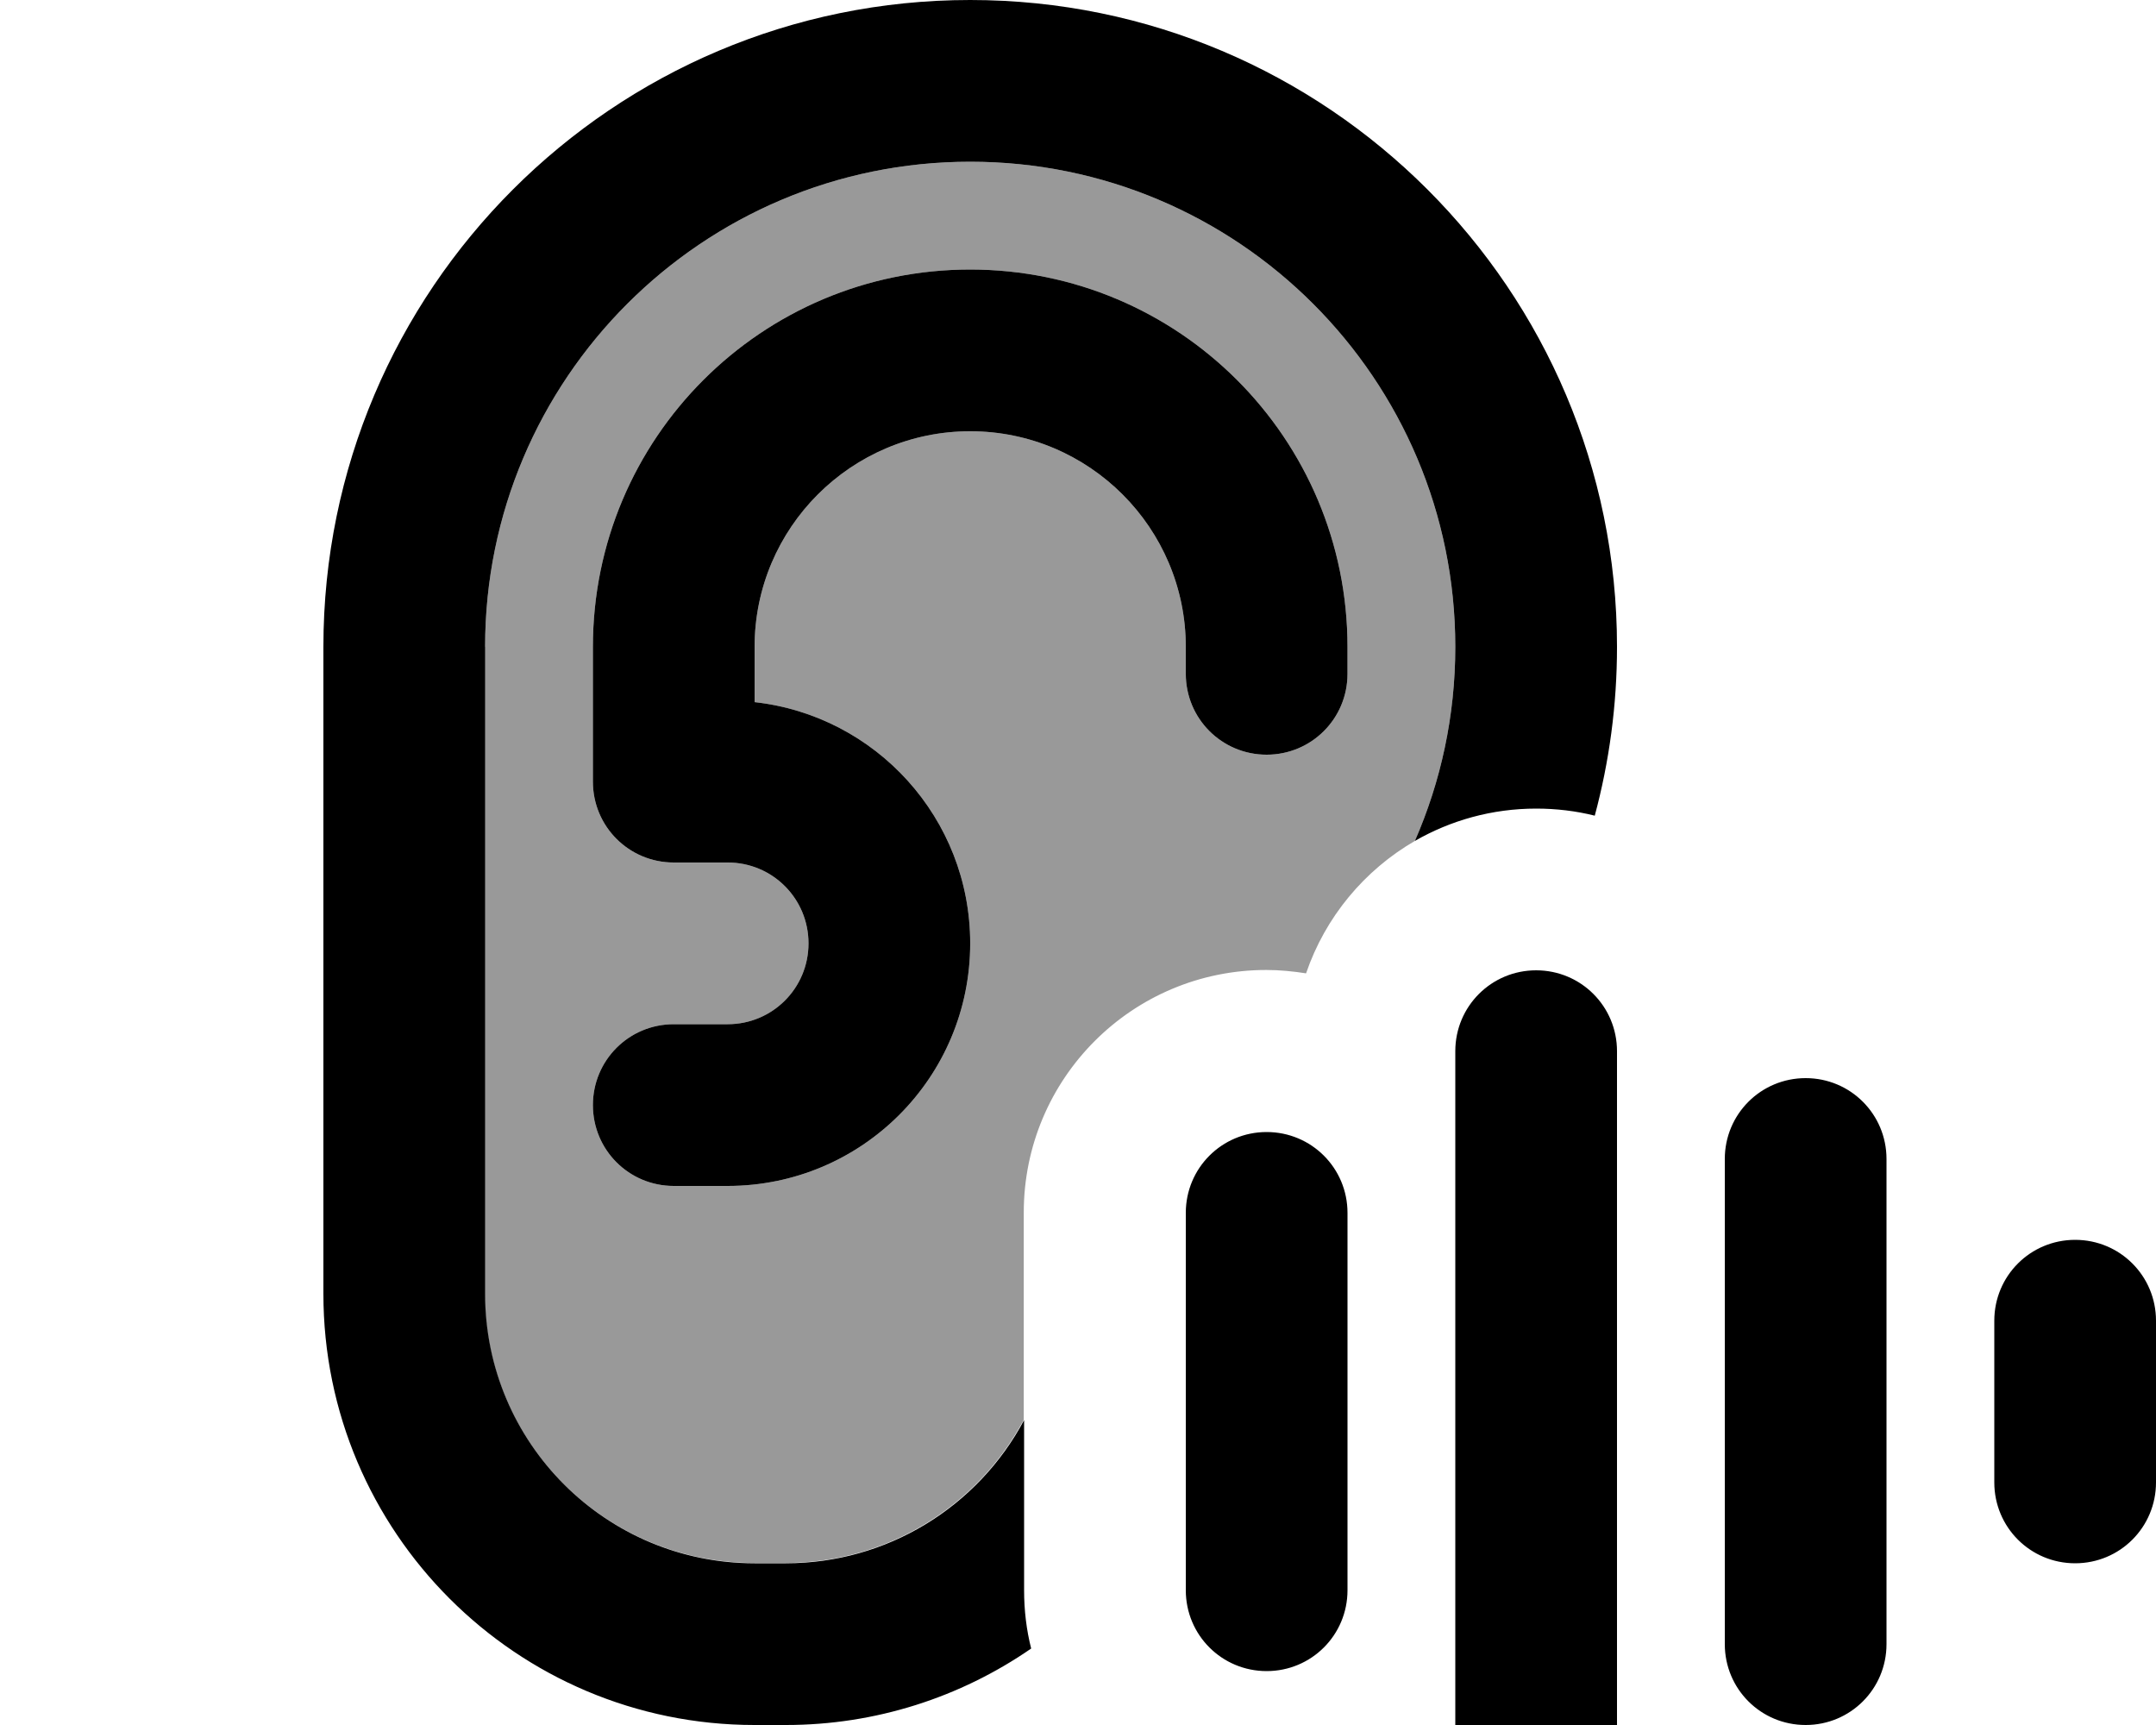 <svg xmlns="http://www.w3.org/2000/svg" viewBox="0 0 640 512"><!--! Font Awesome Pro 7.0.0 by @fontawesome - https://fontawesome.com License - https://fontawesome.com/license (Commercial License) Copyright 2025 Fonticons, Inc. --><path opacity=".4" fill="currentColor" d="M144 192c0-79.5 64.5-144 144-144s144 64.5 144 144c0 20.5-4.3 40-12 57.6-15 8.7-26.6 22.6-32.3 39.3-3.8-.6-7.8-1-11.8-1-39.8 0-72 32.2-72 72l0 61.5c-13.8 25.9-40.8 42.5-70.7 42.5l-9.3 0c-44.2 0-80-35.8-80-80l0-192zm32 0l0 40c0 13.3 10.7 24 24 24l16 0c13.3 0 24 10.7 24 24s-10.7 24-24 24l-16 0c-13.3 0-24 10.7-24 24s10.7 24 24 24l16 0c39.8 0 72-32.2 72-72 0-37.1-28-67.6-64-71.6l0-16.4c0-35.3 28.7-64 64-64s64 28.7 64 64l0 8c0 13.3 10.7 24 24 24s24-10.7 24-24l0-8c0-61.9-50.1-112-112-112S176 130.1 176 192z"/><path fill="currentColor" d="M432 192c0 20.5-4.3 40-12 57.6 10.6-6.1 22.9-9.6 36-9.6 6 0 11.8 .7 17.4 2.1 4.3-16 6.6-32.8 6.6-50.1 0-106-86-192-192-192S96 86 96 192l0 192c0 70.7 57.3 128 128 128l9.3 0c26.6 0 51.8-8.2 72.8-22.7-1.4-5.5-2.1-11.3-2.1-17.3l0-50.5c-13.8 25.9-40.8 42.5-70.7 42.5l-9.3 0c-44.2 0-80-35.8-80-80l0-192c0-79.5 64.5-144 144-144s144 64.5 144 144zm-208 0c0-35.3 28.7-64 64-64s64 28.7 64 64l0 8c0 13.3 10.7 24 24 24s24-10.7 24-24l0-8c0-61.9-50.1-112-112-112S176 130.1 176 192l0 40c0 13.3 10.7 24 24 24l16 0c13.3 0 24 10.7 24 24s-10.7 24-24 24l-16 0c-13.3 0-24 10.7-24 24s10.7 24 24 24l16 0c39.8 0 72-32.2 72-72 0-37.1-28-67.6-64-71.6l0-16.4zM480 312c0-13.3-10.7-24-24-24s-24 10.7-24 24l0 208c0 13.3 10.7 24 24 24s24-10.7 24-24l0-208zm80 32c0-13.3-10.7-24-24-24s-24 10.7-24 24l0 144c0 13.3 10.7 24 24 24s24-10.7 24-24l0-144zM400 360c0-13.3-10.7-24-24-24s-24 10.7-24 24l0 112c0 13.3 10.7 24 24 24s24-10.7 24-24l0-112zm240 32c0-13.3-10.7-24-24-24s-24 10.7-24 24l0 48c0 13.3 10.7 24 24 24s24-10.7 24-24l0-48z"/></svg>